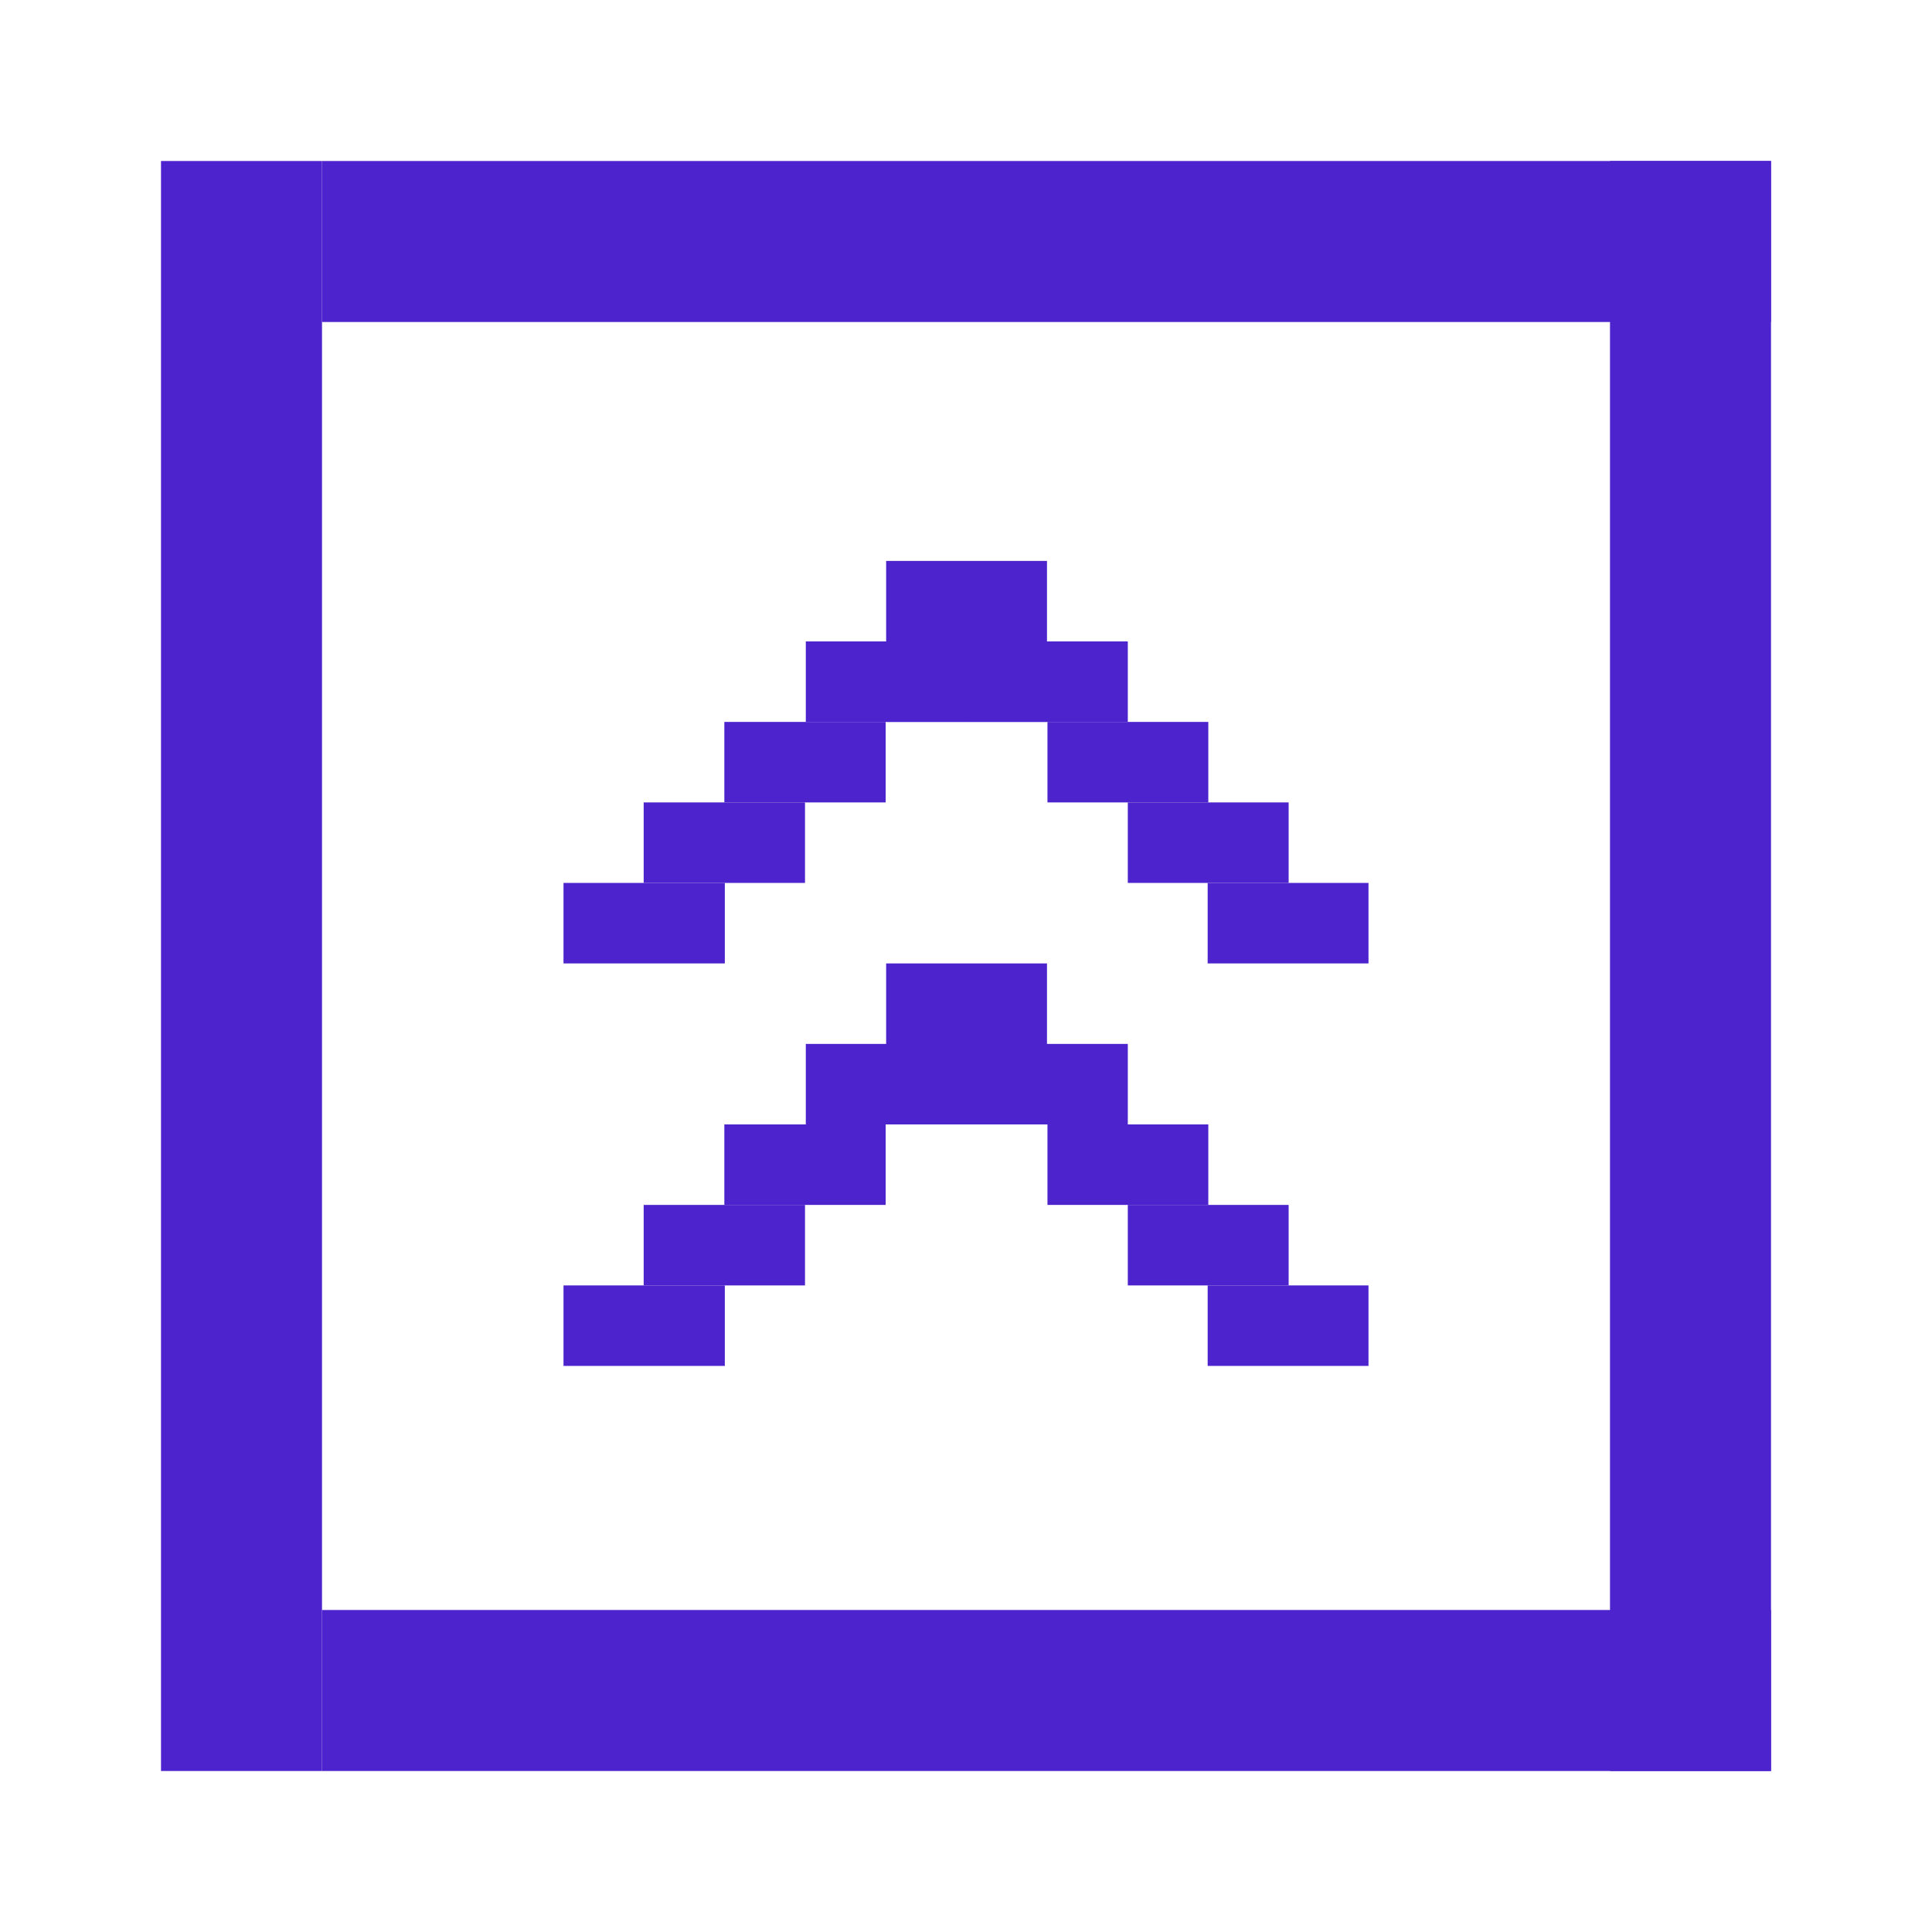 <?xml version="1.0" encoding="UTF-8" standalone="no"?>
<!-- Created with Inkscape (http://www.inkscape.org/) -->

<svg
   width="12mm"
   height="12mm"
   viewBox="0 0 12 12"
   version="1.1"
   id="svg5"
   inkscape:version="1.4 (e7c3feb100, 2024-10-09)"
   sodipodi:docname="keepabove.svg"
   xmlns:inkscape="http://www.inkscape.org/namespaces/inkscape"
   xmlns:sodipodi="http://sodipodi.sourceforge.net/DTD/sodipodi-0.dtd"
   xmlns="http://www.w3.org/2000/svg"
   xmlns:svg="http://www.w3.org/2000/svg">
  <sodipodi:namedview
     id="namedview7"
     pagecolor="#ffffff"
     bordercolor="#666666"
     borderopacity="1.0"
     inkscape:pageshadow="2"
     inkscape:pageopacity="0.0"
     inkscape:pagecheckerboard="0"
     inkscape:document-units="mm"
     showgrid="true"
     inkscape:zoom="15.66473"
     inkscape:cx="12.161078"
     inkscape:cy="68.880854"
     inkscape:window-width="1707"
     inkscape:window-height="1005"
     inkscape:window-x="0"
     inkscape:window-y="0"
     inkscape:window-maximized="1"
     inkscape:current-layer="layer1"
     width="12mm"
     inkscape:showpageshadow="2"
     inkscape:deskcolor="#d1d1d1">
    <inkscape:grid
       id="grid1"
       units="mm"
       originx="0"
       originy="0"
       spacingx="1"
       spacingy="1"
       empcolor="#0099e5"
       empopacity="0.302"
       color="#0099e5"
       opacity="0.149"
       empspacing="5"
       enabled="true"
       visible="true" />
  </sodipodi:namedview>
  <defs
     id="defs2" />
  <g
     inkscape:label="layer 1"
     inkscape:groupmode="layer"
     id="layer1">
    <g
       id="active-center"
       transform="translate(-29,-24)">
      <rect
         style="fill:#4d23cd;fill-opacity:1;stroke:#aaa6c3;stroke-width:0;stroke-miterlimit:4;stroke-dasharray:none;stroke-opacity:1"
         id="rect24"
         width="0.999"
         height="1"
         x="34.504"
         y="29.984" />
      <rect
         style="fill:#4d23cd;fill-opacity:1;stroke:#aaa6c3;stroke-width:0;stroke-miterlimit:4;stroke-dasharray:none;stroke-opacity:1"
         id="rect25"
         width="0.999"
         height="0.5"
         x="34.005"
         y="30.484" />
      <rect
         style="fill:#4d23cd;fill-opacity:1;stroke:#aaa6c3;stroke-width:0;stroke-miterlimit:4;stroke-dasharray:none;stroke-opacity:1"
         id="rect26"
         width="0.999"
         height="0.5"
         x="35.006"
         y="30.484" />
      <rect
         style="fill:#4d23cd;fill-opacity:1;stroke:#aaa6c3;stroke-width:0;stroke-miterlimit:4;stroke-dasharray:none;stroke-opacity:1"
         id="rect27"
         width="0.999"
         height="0.5"
         x="35.506"
         y="30.984" />
      <rect
         style="fill:#4d23cd;fill-opacity:1;stroke:#aaa6c3;stroke-width:0;stroke-miterlimit:4;stroke-dasharray:none;stroke-opacity:1"
         id="rect28"
         width="0.999"
         height="0.5"
         x="36.005"
         y="31.484" />
      <rect
         style="fill:#4d23cd;fill-opacity:1;stroke:#aaa6c3;stroke-width:0;stroke-miterlimit:4;stroke-dasharray:none;stroke-opacity:1"
         id="rect29"
         width="0.999"
         height="0.5"
         x="36.501"
         y="31.984" />
      <rect
         style="fill:#4d23cd;fill-opacity:1;stroke:#aaa6c3;stroke-width:0;stroke-miterlimit:4;stroke-dasharray:none;stroke-opacity:1"
         id="rect30"
         width="1.002"
         height="0.5"
         x="-34.501"
         y="30.984"
         transform="scale(-1,1)" />
      <rect
         style="fill:#4d23cd;fill-opacity:1;stroke:#aaa6c3;stroke-width:0;stroke-miterlimit:4;stroke-dasharray:none;stroke-opacity:1"
         id="rect31"
         width="1.002"
         height="0.5"
         x="-34"
         y="31.484"
         transform="scale(-1,1)" />
      <rect
         style="fill:#4d23cd;fill-opacity:1;stroke:#aaa6c3;stroke-width:0;stroke-miterlimit:4;stroke-dasharray:none;stroke-opacity:1"
         id="rect32"
         width="1.002"
         height="0.5"
         x="-33.502"
         y="31.984"
         transform="scale(-1,1)" />
      <rect
         style="fill:#4d23cd;fill-opacity:1;stroke:none;stroke-width:0.084;stroke-opacity:1"
         id="rect55"
         width="1"
         height="10"
         x="30"
         y="25"
         inkscape:label="rect55" />
      <rect
         style="fill:#4d23cd;fill-opacity:1;stroke:none;stroke-width:0.084;stroke-opacity:1"
         id="rect55-7"
         width="1"
         height="10"
         x="39"
         y="25" />
      <rect
         style="fill:#4d23cd;fill-opacity:1;stroke:#4d23cd;stroke-width:0;stroke-miterlimit:4;stroke-dasharray:none;stroke-opacity:1"
         id="rect55-3"
         width="9"
         height="1"
         x="31"
         y="25" />
      <rect
         style="fill:#4d23cd;fill-opacity:1;stroke:#4d23cd;stroke-width:0;stroke-miterlimit:4;stroke-dasharray:none;stroke-opacity:1"
         id="rect55-3-6"
         width="9"
         height="1"
         x="31"
         y="34" />
      <rect
         style="fill:#4d23cd;fill-opacity:1;stroke:#aaa6c3;stroke-width:0;stroke-miterlimit:4;stroke-dasharray:none;stroke-opacity:1"
         id="rect2"
         width="0.999"
         height="1"
         x="34.504"
         y="27.484" />
      <rect
         style="fill:#4d23cd;fill-opacity:1;stroke:#aaa6c3;stroke-width:0;stroke-miterlimit:4;stroke-dasharray:none;stroke-opacity:1"
         id="rect3"
         width="0.999"
         height="0.5"
         x="34.005"
         y="27.984" />
      <rect
         style="fill:#4d23cd;fill-opacity:1;stroke:#aaa6c3;stroke-width:0;stroke-miterlimit:4;stroke-dasharray:none;stroke-opacity:1"
         id="rect4"
         width="0.999"
         height="0.5"
         x="35.006"
         y="27.984" />
      <rect
         style="fill:#4d23cd;fill-opacity:1;stroke:#aaa6c3;stroke-width:0;stroke-miterlimit:4;stroke-dasharray:none;stroke-opacity:1"
         id="rect5"
         width="0.999"
         height="0.5"
         x="35.506"
         y="28.484" />
      <rect
         style="fill:#4d23cd;fill-opacity:1;stroke:#aaa6c3;stroke-width:0;stroke-miterlimit:4;stroke-dasharray:none;stroke-opacity:1"
         id="rect6"
         width="0.999"
         height="0.5"
         x="36.005"
         y="28.984" />
      <rect
         style="fill:#4d23cd;fill-opacity:1;stroke:#aaa6c3;stroke-width:0;stroke-miterlimit:4;stroke-dasharray:none;stroke-opacity:1"
         id="rect10"
         width="0.999"
         height="0.5"
         x="36.501"
         y="29.484" />
      <rect
         style="fill:#4d23cd;fill-opacity:1;stroke:#aaa6c3;stroke-width:0;stroke-miterlimit:4;stroke-dasharray:none;stroke-opacity:1"
         id="rect11"
         width="1.002"
         height="0.5"
         x="-34.501"
         y="28.484"
         transform="scale(-1,1)" />
      <rect
         style="fill:#4d23cd;fill-opacity:1;stroke:#aaa6c3;stroke-width:0;stroke-miterlimit:4;stroke-dasharray:none;stroke-opacity:1"
         id="rect12"
         width="1.002"
         height="0.5"
         x="-34"
         y="28.984"
         transform="scale(-1,1)" />
      <rect
         style="fill:#4d23cd;fill-opacity:1;stroke:#aaa6c3;stroke-width:0;stroke-miterlimit:4;stroke-dasharray:none;stroke-opacity:1"
         id="rect13"
         width="1.002"
         height="0.5"
         x="-33.502"
         y="29.484"
         transform="scale(-1,1)" />
    </g>
    <g
       id="inactive-center"
       transform="translate(-29,-11)">
      <rect
         style="fill:#aaa6c3;fill-opacity:1;stroke:none;stroke-width:0.084;stroke-opacity:1"
         id="rect55-6"
         width="1"
         height="10"
         x="30"
         y="25" />
      <rect
         style="fill:#aaa6c3;fill-opacity:1;stroke:none;stroke-width:0.084;stroke-opacity:1"
         id="rect55-7-7"
         width="1"
         height="10"
         x="39"
         y="25" />
      <rect
         style="fill:#aaa6c3;fill-opacity:1;stroke:#aaa6c3;stroke-width:0;stroke-miterlimit:4;stroke-dasharray:none;stroke-opacity:1"
         id="rect55-3-53"
         width="9"
         height="1"
         x="31"
         y="25" />
      <rect
         style="fill:#aaa6c3;fill-opacity:1;stroke:#aaa6c3;stroke-width:0;stroke-miterlimit:4;stroke-dasharray:none;stroke-opacity:1"
         id="rect55-3-6-6"
         width="9"
         height="1"
         x="31"
         y="34" />
      <rect
         style="fill:#aaa6c3;fill-opacity:1;stroke:#aaa6c3;stroke-width:0;stroke-miterlimit:4;stroke-dasharray:none;stroke-opacity:1"
         id="rect14"
         width="0.999"
         height="1"
         x="34.504"
         y="30" />
      <rect
         style="fill:#aaa6c3;fill-opacity:1;stroke:#aaa6c3;stroke-width:0;stroke-miterlimit:4;stroke-dasharray:none;stroke-opacity:1"
         id="rect15"
         width="0.999"
         height="0.5"
         x="34.005"
         y="30.5" />
      <rect
         style="fill:#aaa6c3;fill-opacity:1;stroke:#aaa6c3;stroke-width:0;stroke-miterlimit:4;stroke-dasharray:none;stroke-opacity:1"
         id="rect16"
         width="0.999"
         height="0.5"
         x="35.007"
         y="30.5" />
      <rect
         style="fill:#aaa6c3;fill-opacity:1;stroke:#aaa6c3;stroke-width:0;stroke-miterlimit:4;stroke-dasharray:none;stroke-opacity:1"
         id="rect17"
         width="0.999"
         height="0.5"
         x="35.506"
         y="31" />
      <rect
         style="fill:#aaa6c3;fill-opacity:1;stroke:#aaa6c3;stroke-width:0;stroke-miterlimit:4;stroke-dasharray:none;stroke-opacity:1"
         id="rect23"
         width="0.999"
         height="0.5"
         x="36.005"
         y="31.5" />
      <rect
         style="fill:#aaa6c3;fill-opacity:1;stroke:#aaa6c3;stroke-width:0;stroke-miterlimit:4;stroke-dasharray:none;stroke-opacity:1"
         id="rect33"
         width="0.999"
         height="0.5"
         x="36.501"
         y="32" />
      <rect
         style="fill:#aaa6c3;fill-opacity:1;stroke:#aaa6c3;stroke-width:0;stroke-miterlimit:4;stroke-dasharray:none;stroke-opacity:1"
         id="rect34"
         width="1.002"
         height="0.5"
         x="-34.501"
         y="31"
         transform="scale(-1,1)" />
      <rect
         style="fill:#aaa6c3;fill-opacity:1;stroke:#aaa6c3;stroke-width:0;stroke-miterlimit:4;stroke-dasharray:none;stroke-opacity:1"
         id="rect35"
         width="1.002"
         height="0.5"
         x="-34"
         y="31.5"
         transform="scale(-1,1)" />
      <rect
         style="fill:#aaa6c3;fill-opacity:1;stroke:#aaa6c3;stroke-width:0;stroke-miterlimit:4;stroke-dasharray:none;stroke-opacity:1"
         id="rect36"
         width="1.002"
         height="0.5"
         x="-33.502"
         y="32"
         transform="scale(-1,1)" />
      <rect
         style="fill:#aaa6c3;fill-opacity:1;stroke:#aaa6c3;stroke-width:0;stroke-miterlimit:4;stroke-dasharray:none;stroke-opacity:1"
         id="rect37"
         width="0.999"
         height="1"
         x="34.504"
         y="27.5" />
      <rect
         style="fill:#aaa6c3;fill-opacity:1;stroke:#aaa6c3;stroke-width:0;stroke-miterlimit:4;stroke-dasharray:none;stroke-opacity:1"
         id="rect38"
         width="0.999"
         height="0.5"
         x="34.005"
         y="28" />
      <rect
         style="fill:#aaa6c3;fill-opacity:1;stroke:#aaa6c3;stroke-width:0;stroke-miterlimit:4;stroke-dasharray:none;stroke-opacity:1"
         id="rect39"
         width="0.999"
         height="0.5"
         x="35.007"
         y="28" />
      <rect
         style="fill:#aaa6c3;fill-opacity:1;stroke:#aaa6c3;stroke-width:0;stroke-miterlimit:4;stroke-dasharray:none;stroke-opacity:1"
         id="rect40"
         width="0.999"
         height="0.5"
         x="35.506"
         y="28.5" />
      <rect
         style="fill:#aaa6c3;fill-opacity:1;stroke:#aaa6c3;stroke-width:0;stroke-miterlimit:4;stroke-dasharray:none;stroke-opacity:1"
         id="rect41"
         width="0.999"
         height="0.5"
         x="36.005"
         y="29" />
      <rect
         style="fill:#aaa6c3;fill-opacity:1;stroke:#aaa6c3;stroke-width:0;stroke-miterlimit:4;stroke-dasharray:none;stroke-opacity:1"
         id="rect42"
         width="0.999"
         height="0.5"
         x="36.501"
         y="29.5" />
      <rect
         style="fill:#aaa6c3;fill-opacity:1;stroke:#aaa6c3;stroke-width:0;stroke-miterlimit:4;stroke-dasharray:none;stroke-opacity:1"
         id="rect43"
         width="1.002"
         height="0.5"
         x="-34.501"
         y="28.5"
         transform="scale(-1,1)" />
      <rect
         style="fill:#aaa6c3;fill-opacity:1;stroke:#aaa6c3;stroke-width:0;stroke-miterlimit:4;stroke-dasharray:none;stroke-opacity:1"
         id="rect44"
         width="1.002"
         height="0.5"
         x="-34"
         y="29"
         transform="scale(-1,1)" />
      <rect
         style="fill:#aaa6c3;fill-opacity:1;stroke:#aaa6c3;stroke-width:0;stroke-miterlimit:4;stroke-dasharray:none;stroke-opacity:1"
         id="rect45"
         width="1.002"
         height="0.5"
         x="-33.502"
         y="29.5"
         transform="scale(-1,1)" />
    </g>
  </g>
</svg>
